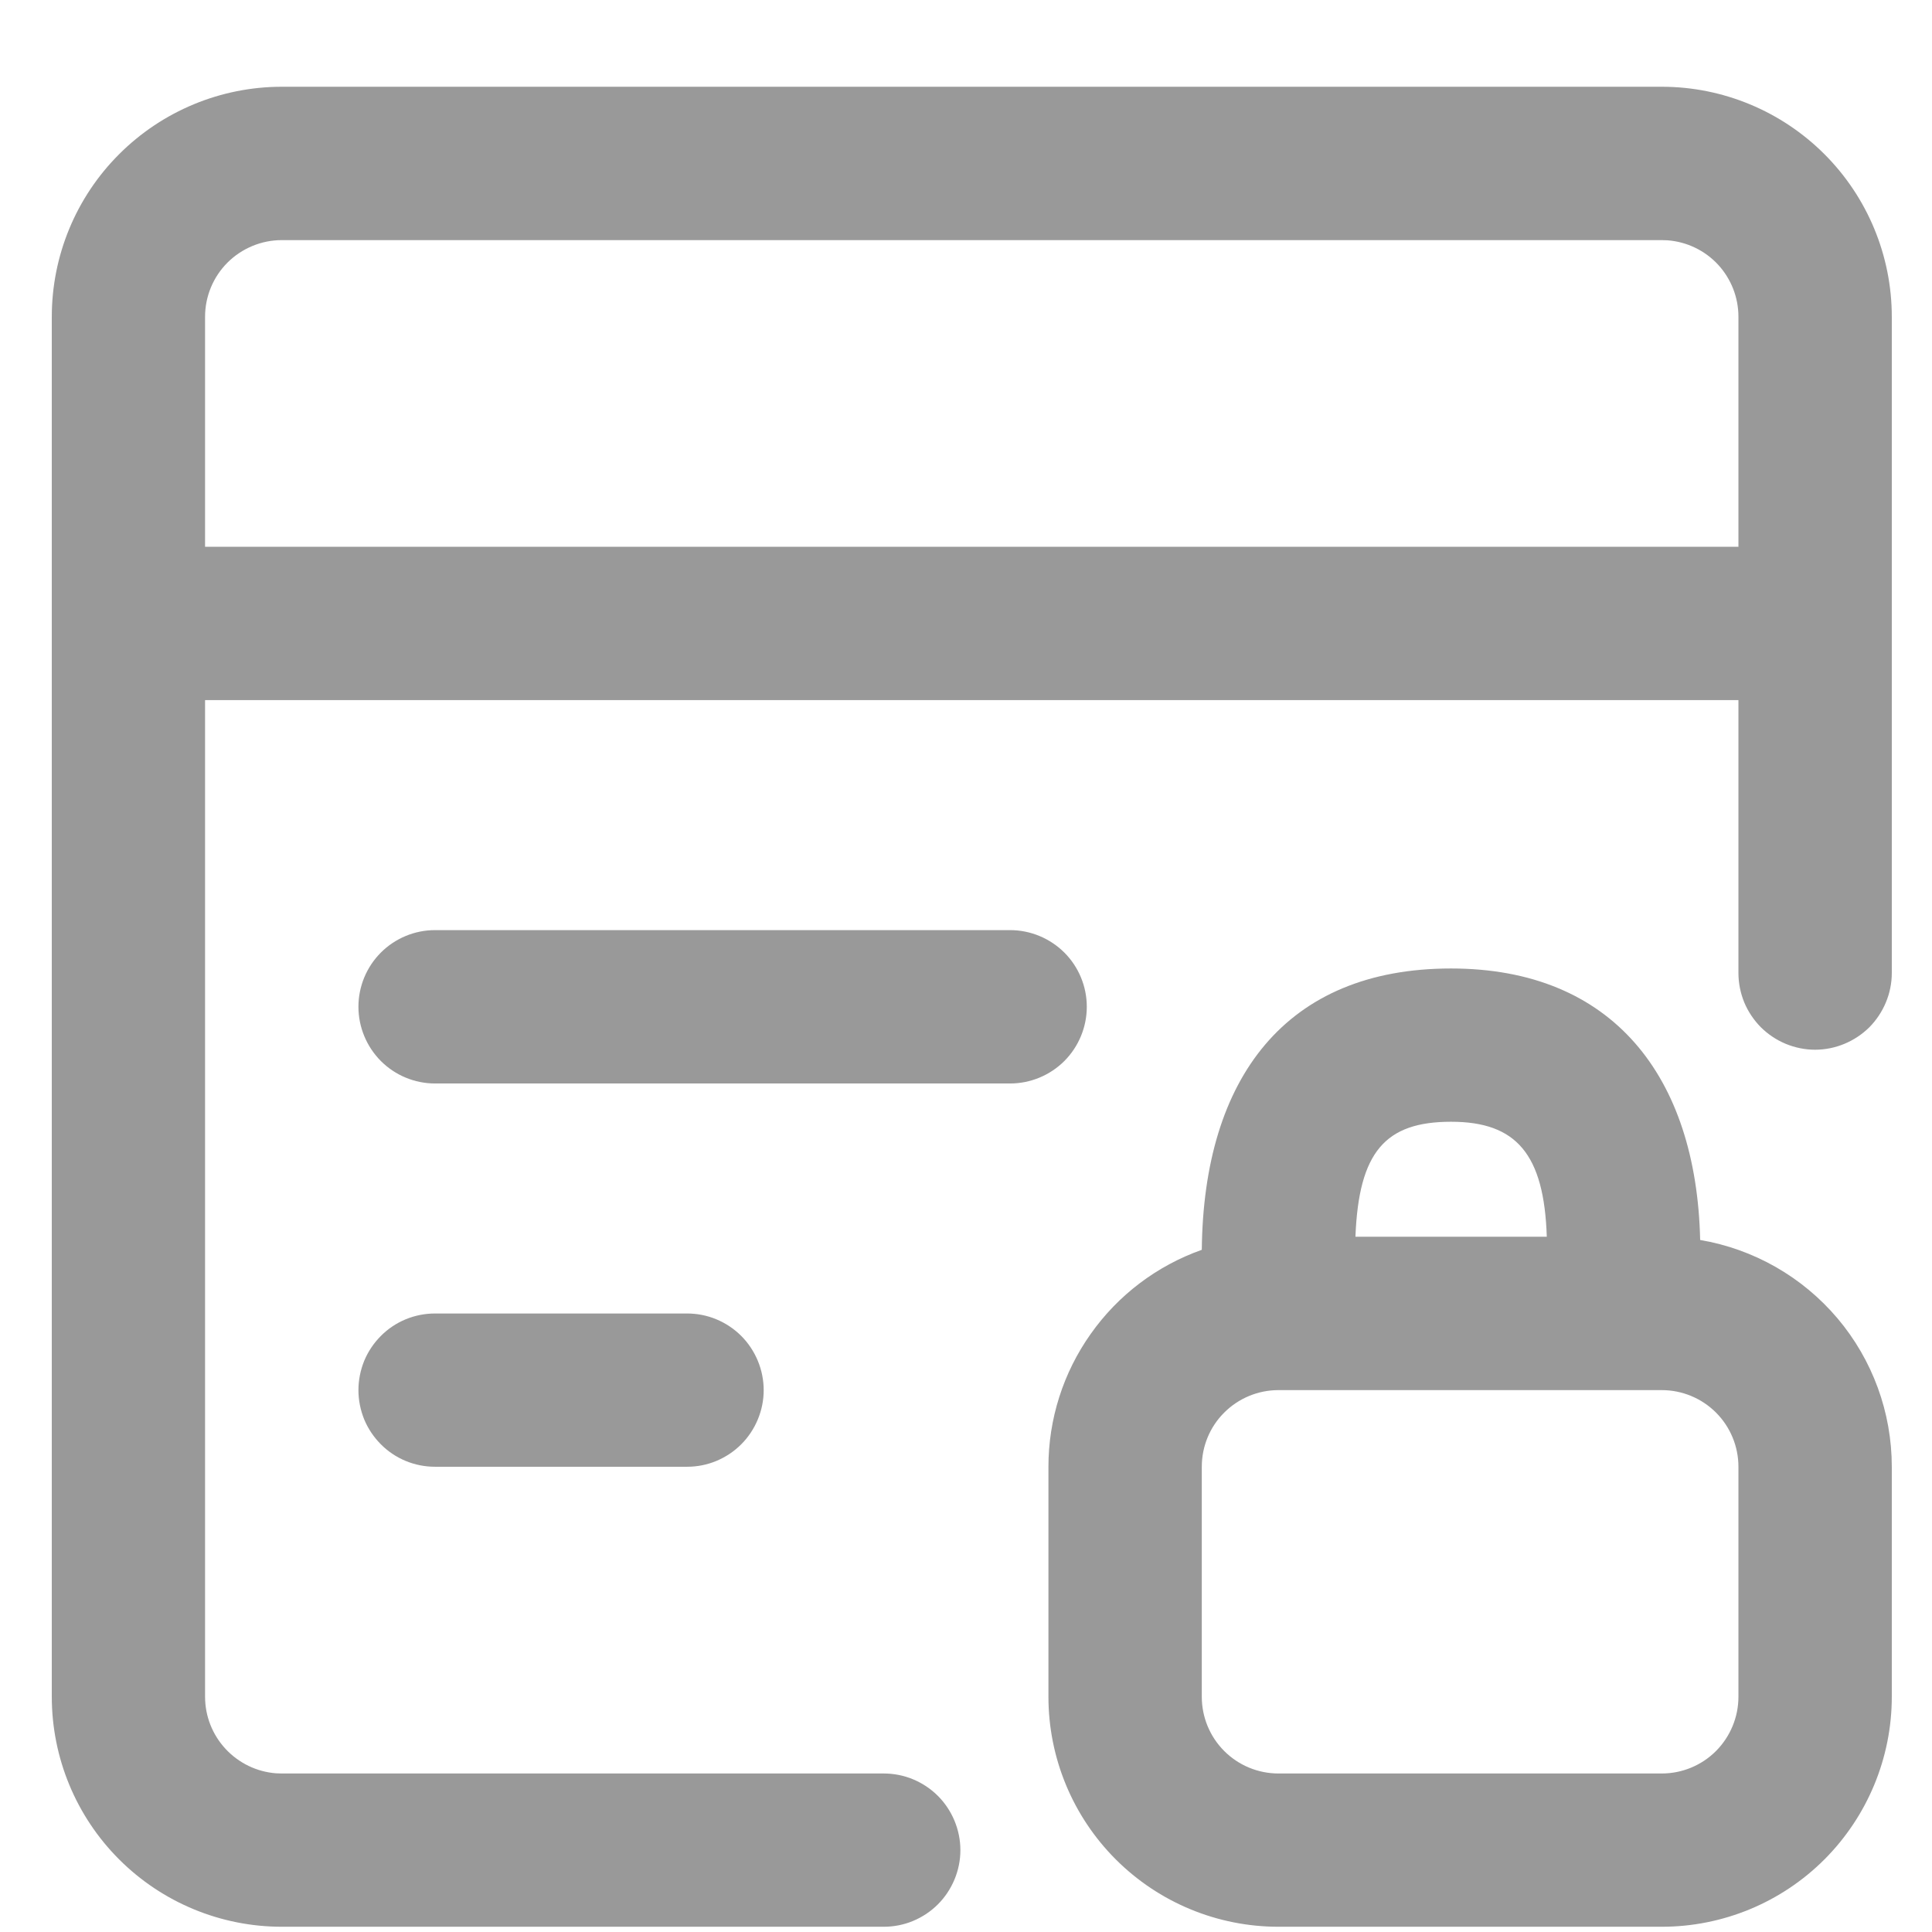 <svg width="21" height="21" viewBox="0 0 21 21" fill="none" xmlns="http://www.w3.org/2000/svg">
<g id="Frame" clip-path="url(#clip0_15_9403)">
<path id="Vector" d="M18.063 0.943C18.726 0.943 19.362 1.207 19.831 1.676C20.299 2.144 20.563 2.78 20.563 3.443V10.576C20.563 10.686 20.541 10.794 20.499 10.895C20.457 10.996 20.396 11.088 20.319 11.166C20.241 11.243 20.149 11.304 20.048 11.346C19.947 11.388 19.839 11.41 19.729 11.41C19.62 11.41 19.512 11.388 19.41 11.346C19.309 11.304 19.218 11.243 19.14 11.166C19.063 11.088 19.001 10.996 18.959 10.895C18.918 10.794 18.896 10.686 18.896 10.576V7.61H2.229V18.443C2.229 18.654 2.309 18.856 2.452 19.01C2.595 19.164 2.791 19.259 3 19.275L3.063 19.277H9.605C9.715 19.277 9.823 19.298 9.924 19.34C10.025 19.382 10.117 19.443 10.195 19.521C10.272 19.598 10.333 19.69 10.375 19.791C10.417 19.892 10.439 20.001 10.439 20.11C10.439 20.22 10.417 20.328 10.375 20.429C10.333 20.53 10.272 20.622 10.195 20.699C10.117 20.777 10.025 20.838 9.924 20.88C9.823 20.922 9.715 20.943 9.605 20.943H3.063C2.4 20.943 1.764 20.68 1.295 20.211C0.826 19.742 0.563 19.106 0.563 18.443V3.443C0.563 2.78 0.826 2.144 1.295 1.676C1.764 1.207 2.4 0.943 3.063 0.943L18.063 0.943ZM15.772 10.527C17.527 10.527 18.44 11.698 18.48 13.478C19.063 13.577 19.591 13.879 19.973 14.33C20.354 14.781 20.563 15.353 20.563 15.943V18.443C20.563 19.106 20.299 19.742 19.831 20.211C19.362 20.68 18.726 20.943 18.063 20.943H13.896C13.233 20.943 12.597 20.68 12.128 20.211C11.659 19.742 11.396 19.106 11.396 18.443V15.943C11.396 15.426 11.556 14.922 11.855 14.5C12.153 14.077 12.575 13.758 13.063 13.585C13.082 11.715 13.977 10.527 15.772 10.527ZM18.063 15.11H13.896C13.675 15.11 13.463 15.198 13.307 15.354C13.15 15.51 13.063 15.722 13.063 15.943V18.443C13.063 18.664 13.15 18.876 13.307 19.033C13.463 19.189 13.675 19.277 13.896 19.277H18.063C18.284 19.277 18.496 19.189 18.652 19.033C18.808 18.876 18.896 18.664 18.896 18.443V15.943C18.896 15.722 18.808 15.51 18.652 15.354C18.496 15.198 18.284 15.11 18.063 15.11ZM7.467 14.277C7.577 14.277 7.685 14.298 7.786 14.34C7.887 14.382 7.979 14.443 8.057 14.521C8.134 14.598 8.195 14.69 8.237 14.791C8.279 14.892 8.301 15.001 8.301 15.11C8.301 15.22 8.279 15.328 8.237 15.429C8.195 15.53 8.134 15.622 8.057 15.699C7.979 15.777 7.887 15.838 7.786 15.88C7.685 15.922 7.577 15.943 7.467 15.943H4.729C4.62 15.943 4.512 15.922 4.41 15.88C4.309 15.838 4.217 15.777 4.14 15.699C4.063 15.622 4.001 15.53 3.959 15.429C3.918 15.328 3.896 15.22 3.896 15.11C3.896 15.001 3.918 14.892 3.959 14.791C4.001 14.69 4.063 14.598 4.14 14.521C4.217 14.443 4.309 14.382 4.41 14.34C4.512 14.298 4.62 14.277 4.729 14.277H7.467ZM15.772 12.193C15.056 12.193 14.769 12.522 14.733 13.443H16.813C16.784 12.545 16.482 12.193 15.773 12.193H15.772ZM10.979 10.11C11.2 10.11 11.412 10.198 11.569 10.354C11.725 10.51 11.813 10.722 11.813 10.943C11.813 11.164 11.725 11.376 11.569 11.533C11.412 11.689 11.2 11.777 10.979 11.777H4.729C4.508 11.777 4.296 11.689 4.14 11.533C3.984 11.376 3.896 11.164 3.896 10.943C3.896 10.722 3.984 10.51 4.14 10.354C4.296 10.198 4.508 10.11 4.729 10.11H10.979ZM18.063 2.61H3.063C2.842 2.61 2.63 2.698 2.473 2.854C2.317 3.01 2.229 3.222 2.229 3.443V5.943H18.896V3.443C18.896 3.233 18.817 3.031 18.674 2.876C18.531 2.722 18.335 2.628 18.125 2.612L18.063 2.61Z" fill="#999999"/>
</g>
<defs>
<clipPath id="clip0_15_9403">
<rect width="20" height="20" fill="white" transform="translate(0.563 0.943)"/>
</clipPath>
</defs>
</svg>
